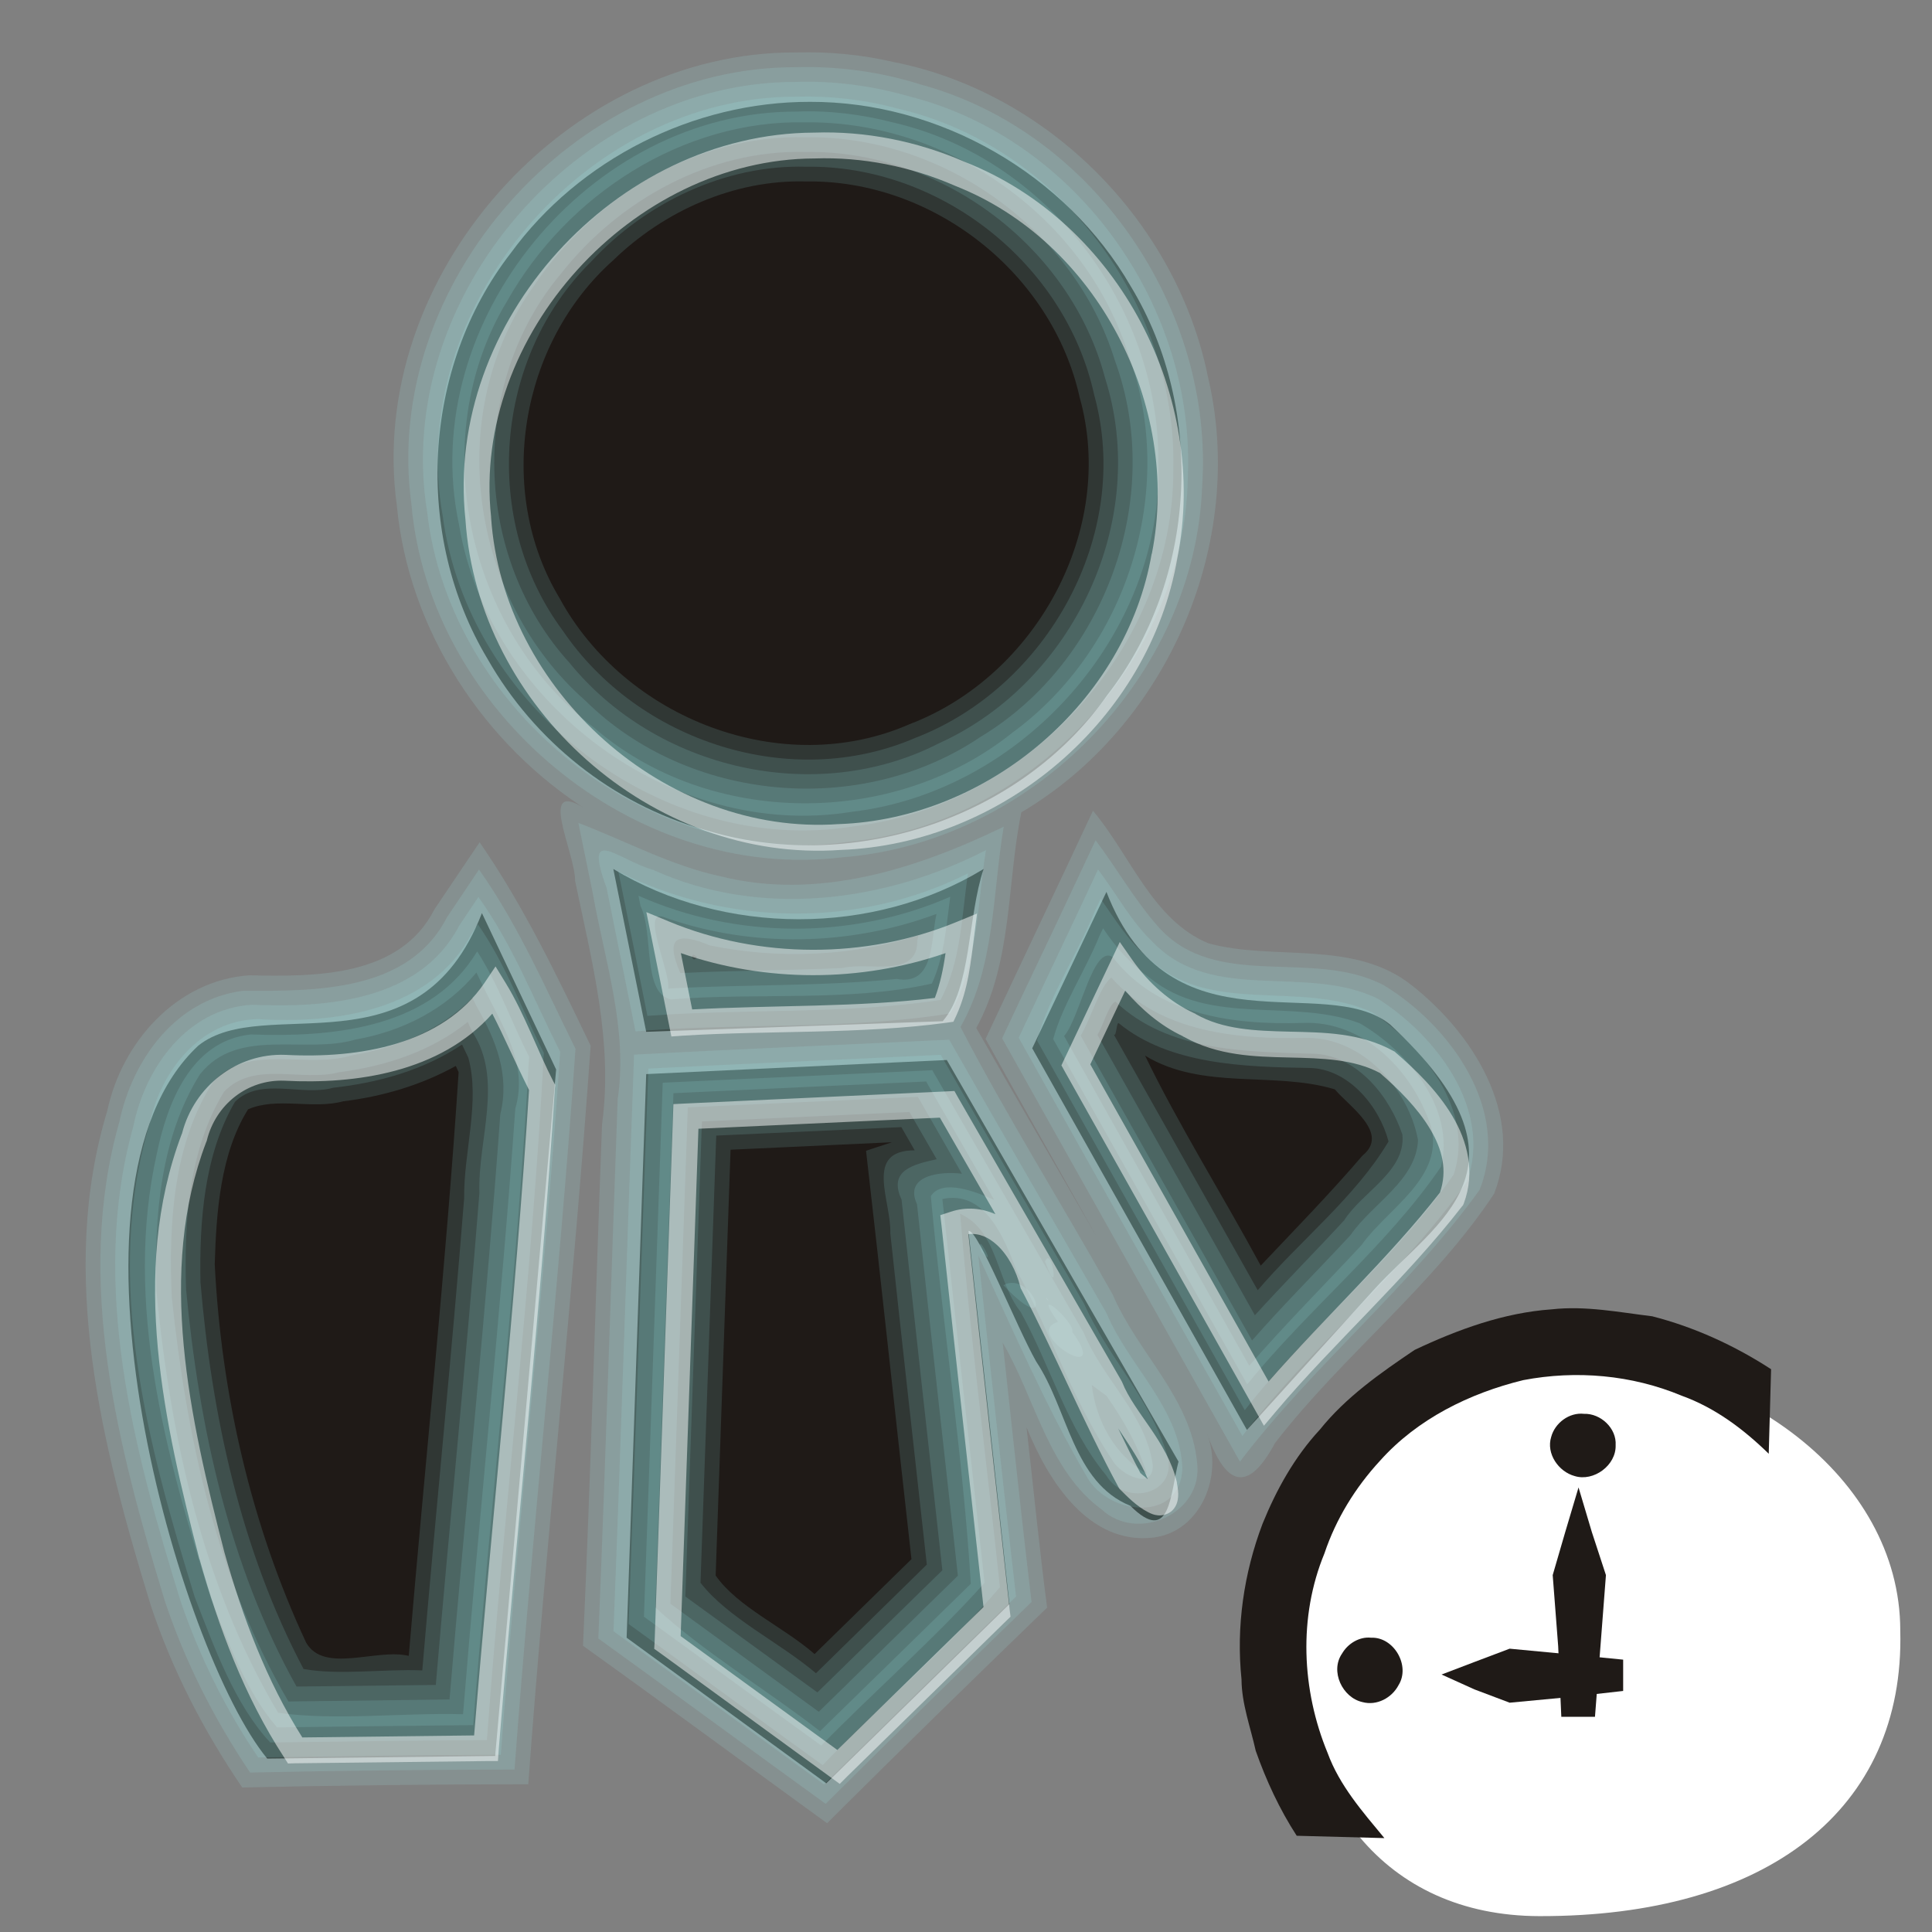 <?xml version="1.0" encoding="UTF-8" standalone="no"?>
<!-- Created with Inkscape (http://www.inkscape.org/) -->
<svg
   xmlns:dc="http://purl.org/dc/elements/1.1/"
   xmlns:cc="http://web.resource.org/cc/"
   xmlns:rdf="http://www.w3.org/1999/02/22-rdf-syntax-ns#"
   xmlns:svg="http://www.w3.org/2000/svg"
   xmlns="http://www.w3.org/2000/svg"
   xmlns:xlink="http://www.w3.org/1999/xlink"
   xmlns:sodipodi="http://sodipodi.sourceforge.net/DTD/sodipodi-0.dtd"
   xmlns:inkscape="http://www.inkscape.org/namespaces/inkscape"
   version="1.0"
   width="256"
   height="256"
   id="svg1"
   sodipodi:version="0.32"
   inkscape:version="0.45"
   sodipodi:docname="i_bulmages_clientes.svg"
   sodipodi:docbase="/home/anna/Desktop/elferrer/Documents/noves imatges bulmages/i_bulmages_clientes"
   inkscape:output_extension="org.inkscape.output.svg.inkscape"
   inkscape:export-filename="/home/anna/Desktop/elferrer/Documents/noves imatges bulmages/i_bulmages_clientes/i_bulmages_clientes_pulsado_L.png"
   inkscape:export-xdpi="96"
   inkscape:export-ydpi="96"
   sodipodi:modified="TRUE">
  <rect width="100%" height="100%" fill="#808080" stroke="none"/>
  <sodipodi:namedview
     inkscape:window-height="690"
     inkscape:window-width="1016"
     inkscape:pageshadow="2"
     inkscape:pageopacity="0.0"
     guidetolerance="10.0"
     gridtolerance="10.0"
     objecttolerance="10.0"
     borderopacity="1.0"
     bordercolor="#666666"
     pagecolor="#ffffff"
     id="base"
     inkscape:zoom="1.9023438"
     inkscape:cx="158.4526"
     inkscape:cy="126.17701"
     inkscape:window-x="0"
     inkscape:window-y="0"
     inkscape:current-layer="layer11"
     gridempspacing="3" />
  <defs
     id="defs3">
    <linearGradient
       id="linearGradient9952">
      <stop
         style="stop-color:blue;stop-opacity:1"
         offset="0"
         id="stop9953" />
      <stop
         style="stop-color:blue;stop-opacity:0"
         offset="1"
         id="stop9954" />
    </linearGradient>
    <linearGradient
       inkscape:collect="always"
       xlink:href="#linearGradient9952"
       id="linearGradient2396"
       gradientUnits="userSpaceOnUse"
       gradientTransform="matrix(0.723,0,0,5.492,357.322,-224.63)"
       x1="-181"
       y1="65.431"
       x2="-149.556"
       y2="65.431" />
    <linearGradient
       inkscape:collect="always"
       xlink:href="#linearGradient9952"
       id="linearGradient2398"
       gradientUnits="userSpaceOnUse"
       gradientTransform="matrix(0.503,0.519,-0.519,0.504,350.842,286.888)"
       x1="-181"
       y1="65.431"
       x2="-149.556"
       y2="65.431" />
    <linearGradient
       inkscape:collect="always"
       xlink:href="#linearGradient9952"
       id="linearGradient2400"
       gradientUnits="userSpaceOnUse"
       gradientTransform="matrix(0.701,0.178,-0.178,0.701,364.241,212.25)"
       x1="-181"
       y1="65.431"
       x2="-149.556"
       y2="65.431" />
    <linearGradient
       inkscape:collect="always"
       xlink:href="#linearGradient9952"
       id="linearGradient2402"
       gradientUnits="userSpaceOnUse"
       gradientTransform="matrix(0.175,0.702,0.701,-0.175,211.597,364.386)"
       x1="-181"
       y1="65.431"
       x2="-149.556"
       y2="65.431" />
    <linearGradient
       inkscape:collect="always"
       xlink:href="#linearGradient9952"
       id="linearGradient2404"
       gradientUnits="userSpaceOnUse"
       gradientTransform="matrix(-0.519,0.504,-0.503,-0.519,-30.75,351.035)"
       x1="-181"
       y1="65.431"
       x2="-149.556"
       y2="65.431" />
    <linearGradient
       inkscape:collect="always"
       xlink:href="#linearGradient9952"
       id="linearGradient2406"
       gradientUnits="userSpaceOnUse"
       gradientTransform="matrix(-0.178,0.701,-0.701,-0.178,43.823,364.446)"
       x1="-181"
       y1="65.431"
       x2="-149.556"
       y2="65.431" />
    <linearGradient
       inkscape:collect="always"
       xlink:href="#linearGradient9952"
       id="linearGradient2408"
       gradientUnits="userSpaceOnUse"
       gradientTransform="matrix(-0.701,0.175,0.175,0.702,-108.181,211.669)"
       x1="-181"
       y1="65.431"
       x2="-149.556"
       y2="65.431" />
    <linearGradient
       inkscape:collect="always"
       xlink:href="#linearGradient9952"
       id="linearGradient2410"
       gradientUnits="userSpaceOnUse"
       gradientTransform="matrix(0.519,-0.504,0.503,0.519,286.75,-95.035)"
       x1="-181"
       y1="65.431"
       x2="-149.556"
       y2="65.431" />
    <linearGradient
       inkscape:collect="always"
       xlink:href="#linearGradient9952"
       id="linearGradient2412"
       gradientUnits="userSpaceOnUse"
       gradientTransform="matrix(0.178,-0.701,0.701,0.178,212.177,-108.446)"
       x1="-181"
       y1="65.431"
       x2="-149.556"
       y2="65.431" />
    <linearGradient
       inkscape:collect="always"
       xlink:href="#linearGradient9952"
       id="linearGradient2414"
       gradientUnits="userSpaceOnUse"
       gradientTransform="matrix(0.701,-0.175,-0.175,-0.702,364.182,44.331)"
       x1="-181"
       y1="65.431"
       x2="-149.556"
       y2="65.431" />
    <linearGradient
       inkscape:collect="always"
       xlink:href="#linearGradient9952"
       id="linearGradient2416"
       gradientUnits="userSpaceOnUse"
       gradientTransform="matrix(-0.503,-0.519,0.519,-0.504,-94.842,-30.888)"
       x1="-181"
       y1="65.431"
       x2="-149.556"
       y2="65.431" />
    <linearGradient
       inkscape:collect="always"
       xlink:href="#linearGradient9952"
       id="linearGradient2418"
       gradientUnits="userSpaceOnUse"
       gradientTransform="matrix(-0.701,-0.178,0.178,-0.701,-108.241,43.75)"
       x1="-181"
       y1="65.431"
       x2="-149.556"
       y2="65.431" />
    <linearGradient
       inkscape:collect="always"
       xlink:href="#linearGradient9952"
       id="linearGradient2420"
       gradientUnits="userSpaceOnUse"
       gradientTransform="matrix(-0.175,-0.702,-0.701,0.175,44.403,-108.386)"
       x1="-181"
       y1="65.431"
       x2="-149.556"
       y2="65.431" />
    <linearGradient
       inkscape:collect="always"
       xlink:href="#linearGradient9952"
       id="linearGradient2422"
       gradientUnits="userSpaceOnUse"
       gradientTransform="matrix(-0.723,0,0,-5.492,-101.322,480.63)"
       x1="-181"
       y1="65.431"
       x2="-149.556"
       y2="65.431" />
    <linearGradient
       inkscape:collect="always"
       xlink:href="#linearGradient9952"
       id="linearGradient2424"
       gradientUnits="userSpaceOnUse"
       gradientTransform="matrix(0,-0.723,5.487,0,-224.324,-101.52)"
       x1="-181"
       y1="65.431"
       x2="-149.556"
       y2="65.431" />
    <linearGradient
       inkscape:collect="always"
       xlink:href="#linearGradient9952"
       id="linearGradient2426"
       gradientUnits="userSpaceOnUse"
       gradientTransform="matrix(0,0.723,-5.487,0,480.324,357.52)"
       x1="-181"
       y1="65.431"
       x2="-149.556"
       y2="65.431" />
    <linearGradient
       inkscape:collect="always"
       xlink:href="#linearGradient9952"
       id="linearGradient2428"
       gradientUnits="userSpaceOnUse"
       gradientTransform="matrix(0.723,0,0,5.492,161.292,-224.63)"
       x1="-181"
       y1="65.431"
       x2="-149.556"
       y2="65.431" />
    <linearGradient
       inkscape:collect="always"
       xlink:href="#linearGradient9952"
       id="linearGradient2430"
       gradientUnits="userSpaceOnUse"
       gradientTransform="matrix(-0.723,0,0,-5.492,97.316,480.63)"
       x1="-181"
       y1="65.431"
       x2="-149.556"
       y2="65.431" />
    <linearGradient
       inkscape:collect="always"
       xlink:href="#linearGradient9952"
       id="linearGradient2432"
       gradientUnits="userSpaceOnUse"
       gradientTransform="matrix(0,-0.723,5.487,0,-224.324,95.043)"
       x1="-181"
       y1="65.431"
       x2="-149.556"
       y2="65.431" />
    <linearGradient
       inkscape:collect="always"
       xlink:href="#linearGradient9952"
       id="linearGradient2434"
       gradientUnits="userSpaceOnUse"
       gradientTransform="matrix(0,0.723,-5.487,0,480.324,161.897)"
       x1="-181"
       y1="65.431"
       x2="-149.556"
       y2="65.431" />
    <filter
       inkscape:collect="always"
       x="-0.1"
       width="1.2"
       y="-0.1"
       height="1.2"
       id="filter3222">
      <feGaussianBlur
         inkscape:collect="always"
         stdDeviation="9.027"
         id="feGaussianBlur3224" />
    </filter>
  </defs>
  <g
     style="opacity:1;display:inline"
     id="layer1">
    <path
       d=""
       style="opacity:1"
       id="path3945" />
  </g>
  <path
     d=""
     id="path3081" />
  <g
     style="display:inline"
     id="layer2" />
  <g
     style="display:inline"
     id="layer3" />
  <g
     style="opacity:1;display:inline"
     id="layer4" />
  <g
     inkscape:groupmode="layer"
     id="layer5"
     inkscape:label="boton_pulsado"
     style="display:none"
     sodipodi:insensitive="true">
    <g
       id="g2458">
      <g
         transform="translate(-3.16,0.141)"
         style="display:inline"
         id="g3979">
        <path
           d="M 225.846,30.083 L 249.219,30.142 L 249.219,225.917 L 225.872,225.877 L 225.846,30.083 z "
           style="opacity:0.5;fill:url(#linearGradient2396);fill-opacity:1;fill-rule:evenodd;stroke:none;stroke-width:8.98;stroke-miterlimit:4;stroke-opacity:1;display:block"
           id="rect10002" />
        <path
           d="M 246.092,236.818 L 241.619,242.202 L 236.83,246.557 L 225.791,225.876 L 246.092,236.818 z "
           style="opacity:0.5;fill:url(#linearGradient2398);fill-opacity:1;fill-rule:evenodd;stroke:none;stroke-width:8.98;stroke-miterlimit:4;stroke-opacity:1"
           id="path2053" />
        <path
           d="M 249.219,225.967 L 247.82,231.479 L 246.42,236.991 L 225.791,225.876 L 249.219,225.967 z "
           style="opacity:0.5;fill:url(#linearGradient2400);fill-opacity:1;fill-rule:evenodd;stroke:none;stroke-width:8.98;stroke-miterlimit:4;stroke-opacity:1"
           id="path2060" />
        <path
           d="M 225.791,249.324 L 231.304,247.947 L 236.817,246.57 L 225.8,225.876 L 225.791,249.324 z "
           style="opacity:0.5;fill:url(#linearGradient2402);fill-opacity:1;fill-rule:evenodd;stroke:none;stroke-width:8.98;stroke-miterlimit:4;stroke-opacity:1"
           id="path2062" />
        <path
           d="M 19.276,246.194 L 13.897,241.717 L 9.545,236.924 L 30.209,225.876 L 19.276,246.194 z "
           style="opacity:0.5;fill:url(#linearGradient2404);fill-opacity:1;fill-rule:evenodd;stroke:none;stroke-width:8.98;stroke-miterlimit:4;stroke-opacity:1"
           id="path3000" />
        <path
           d="M 30.118,249.324 L 24.611,247.923 L 19.104,246.523 L 30.209,225.876 L 30.118,249.324 z "
           style="opacity:0.5;fill:url(#linearGradient2406);fill-opacity:1;fill-rule:evenodd;stroke:none;stroke-width:8.98;stroke-miterlimit:4;stroke-opacity:1"
           id="path3001" />
        <path
           d="M 6.781,225.876 L 8.157,231.394 L 9.533,236.912 L 30.209,225.885 L 6.781,225.876 z "
           style="opacity:0.5;fill:url(#linearGradient2408);fill-opacity:1;fill-rule:evenodd;stroke:none;stroke-width:8.98;stroke-miterlimit:4;stroke-opacity:1"
           id="path3002" />
        <path
           d="M 236.724,9.806 L 242.103,14.283 L 246.455,19.076 L 225.791,30.124 L 236.724,9.806 z "
           style="opacity:0.5;fill:url(#linearGradient2410);fill-opacity:1;fill-rule:evenodd;stroke:none;stroke-width:8.98;stroke-miterlimit:4;stroke-opacity:1"
           id="path3007" />
        <path
           d="M 225.882,6.676 L 231.389,8.077 L 236.896,9.477 L 225.791,30.124 L 225.882,6.676 z "
           style="opacity:0.5;fill:url(#linearGradient2412);fill-opacity:1;fill-rule:evenodd;stroke:none;stroke-width:8.98;stroke-miterlimit:4;stroke-opacity:1"
           id="path3008" />
        <path
           d="M 249.219,30.124 L 247.843,24.606 L 246.467,19.088 L 225.791,30.115 L 249.219,30.124 z "
           style="opacity:0.5;fill:url(#linearGradient2414);fill-opacity:1;fill-rule:evenodd;stroke:none;stroke-width:8.98;stroke-miterlimit:4;stroke-opacity:1"
           id="path3009" />
        <path
           d="M 9.908,19.182 L 14.381,13.798 L 19.17,9.443 L 30.209,30.124 L 9.908,19.182 z "
           style="opacity:0.5;fill:url(#linearGradient2416);fill-opacity:1;fill-rule:evenodd;stroke:none;stroke-width:8.98;stroke-miterlimit:4;stroke-opacity:1"
           id="path3011" />
        <path
           d="M 6.781,30.033 L 8.18,24.521 L 9.58,19.009 L 30.209,30.124 L 6.781,30.033 z "
           style="opacity:0.5;fill:url(#linearGradient2418);fill-opacity:1;fill-rule:evenodd;stroke:none;stroke-width:8.98;stroke-miterlimit:4;stroke-opacity:1"
           id="path3012" />
        <path
           d="M 30.209,6.676 L 24.696,8.053 L 19.183,9.43 L 30.2,30.124 L 30.209,6.676 z "
           style="opacity:0.5;fill:url(#linearGradient2420);fill-opacity:1;fill-rule:evenodd;stroke:none;stroke-width:8.98;stroke-miterlimit:4;stroke-opacity:1"
           id="path3013" />
        <path
           d="M 30.154,225.917 L 6.781,225.858 L 6.781,30.083 L 30.128,30.123 L 30.154,225.917 z "
           style="opacity:0.5;fill:url(#linearGradient2422);fill-opacity:1;fill-rule:evenodd;stroke:none;stroke-width:8.98;stroke-miterlimit:4;stroke-opacity:1;display:block"
           id="path3021" />
        <path
           d="M 30.168,30.069 L 30.227,6.676 L 225.832,6.676 L 225.793,30.043 L 30.168,30.069 z "
           style="opacity:0.5;fill:url(#linearGradient2424);fill-opacity:1;fill-rule:evenodd;stroke:none;stroke-width:8.98;stroke-miterlimit:4;stroke-opacity:1;display:block"
           id="path3023" />
        <path
           d="M 225.832,225.931 L 225.773,249.324 L 30.168,249.324 L 30.207,225.957 L 225.832,225.931 z "
           style="opacity:0.5;fill:url(#linearGradient2426);fill-opacity:1;fill-rule:evenodd;stroke:none;stroke-width:8.98;stroke-miterlimit:4;stroke-opacity:1;display:block"
           id="path3054" />
        <path
           d="M 29.817,30.083 L 53.19,30.142 L 53.19,225.917 L 29.843,225.877 L 29.817,30.083 z "
           style="opacity:0.5;fill:url(#linearGradient2428);fill-opacity:1;fill-rule:evenodd;stroke:none;stroke-width:8.98;stroke-miterlimit:4;stroke-opacity:1;display:block"
           id="path1956" />
        <path
           d="M 228.791,225.917 L 205.418,225.858 L 205.418,30.083 L 228.765,30.123 L 228.791,225.917 z "
           style="opacity:0.5;fill:url(#linearGradient2430);fill-opacity:1;fill-rule:evenodd;stroke:none;stroke-width:8.98;stroke-miterlimit:4;stroke-opacity:1;display:block"
           id="path1990" />
        <path
           d="M 30.168,226.633 L 30.227,203.24 L 225.832,203.24 L 225.793,226.607 L 30.168,226.633 z "
           style="opacity:0.5;fill:url(#linearGradient2432);fill-opacity:1;fill-rule:evenodd;stroke:none;stroke-width:8.98;stroke-miterlimit:4;stroke-opacity:1;display:block"
           id="path1992" />
        <path
           d="M 225.832,30.308 L 225.773,53.701 L 30.168,53.701 L 30.207,30.334 L 225.832,30.308 z "
           style="opacity:0.5;fill:url(#linearGradient2434);fill-opacity:1;fill-rule:evenodd;stroke:none;stroke-width:8.98;stroke-miterlimit:4;stroke-opacity:1;display:block"
           id="path1994" />
      </g>
      <path
         d="M 46.007,221.461 L 46.007,217.882 L 214.767,217.882 L 214.767,49.102 L 218.342,49.061 L 218.342,219.683 L 218.342,221.461 L 216.566,221.461 L 46.007,221.461 z "
         style="fill:#000000;fill-opacity:1;fill-rule:evenodd;stroke:none;stroke-width:4.706;stroke-miterlimit:4;stroke-opacity:1;display:block"
         id="path2826" />
      <path
         d="M 34.613,37.835 L 36.388,37.835 L 213.292,37.835 L 215.068,37.835 L 215.068,39.612 L 215.068,216.67 L 215.068,218.447 L 213.292,218.447 L 36.388,218.447 L 34.613,218.447 L 34.613,216.67 L 34.613,39.612 L 34.613,37.835 z M 38.188,41.413 L 38.188,214.869 L 211.493,214.869 L 211.493,41.413 L 38.188,41.413 z "
         style="fill:#00007f;fill-opacity:1;fill-rule:evenodd;stroke:none;stroke-width:8.98;stroke-miterlimit:4;stroke-opacity:1;display:block"
         id="rect5542" />
    </g>
  </g>
  <g
     inkscape:groupmode="layer"
     id="layer7"
     inkscape:label="boton_visible"
     style="display:none"
     sodipodi:insensitive="true">
    <path
       id="path2483"
       style="fill:#00007f;fill-opacity:1;fill-rule:evenodd;stroke:none;stroke-width:8.98;stroke-miterlimit:4;stroke-opacity:1;display:block;filter:url(#filter3222)"
       d="M 34.613,37.835 L 36.388,37.835 L 213.292,37.835 L 215.068,37.835 L 215.068,39.612 L 215.068,216.67 L 215.068,218.447 L 213.292,218.447 L 36.388,218.447 L 34.613,218.447 L 34.613,216.67 L 34.613,39.612 L 34.613,37.835 z M 38.188,41.413 L 38.188,214.869 L 211.493,214.869 L 211.493,41.413 L 38.188,41.413 z " />
  </g>
  <g
     inkscape:groupmode="layer"
     id="layer8"
     inkscape:label="icono"
     style="display:inline">
    <path
       transform="translate(243.384,128.788)"
       style="fill:#ffffff;fill-opacity:1"
       d="M 8.411,87.261 C 9.04,110.998 -9.265,125.182 -39.425,125.109 C -60.027,125.059 -71.491,109.44 -71.491,88.838 C -71.491,68.236 -54.77,51.515 -34.168,51.515 C -13.566,51.515 8.411,66.659 8.411,87.261 z "
       id="path3224"
       sodipodi:nodetypes="csssc" />
    <g
       id="g2506"
       transform="matrix(1.317,0,0,1.317,-47.658,-43.744)">
      <path
         id="path2976"
         d="" />
      <path
         style="fill:#1f1a17;stroke:none;display:block"
         d="M 214.142,179.479 C 201.252,192.369 188.362,205.259 175.472,218.149 C 173.277,215.495 170.955,212.86 169.756,209.573 C 167.145,203.251 166.806,195.883 169.439,189.509 C 170.606,186.029 172.551,182.872 175.035,180.18 C 178.778,175.985 184.039,173.388 189.447,172.071 C 194.77,171.055 200.363,171.543 205.374,173.636 C 208.745,174.85 211.599,176.998 214.142,179.479 z M 175.472,218.149 C 188.362,205.259 201.252,192.369 214.142,179.479 C 214.221,176.644 214.3,173.808 214.379,170.973 C 210.705,168.587 206.661,166.735 202.42,165.649 C 199.062,165.24 195.705,164.569 192.307,164.949 C 187.484,165.286 182.846,166.983 178.512,169.033 C 175.067,171.36 171.616,173.767 168.99,177.041 C 166.449,179.776 164.607,183.084 163.212,186.526 C 161.328,191.497 160.548,196.88 161.097,202.176 C 161.111,204.64 161.998,206.98 162.526,209.362 C 163.579,212.351 164.924,215.251 166.651,217.913 C 169.591,217.992 172.531,218.071 175.472,218.149 z "
         id="path72" />
      <path
         style="fill:#1f1a17;stroke:none;display:block"
         d="M 195.555,175.462 C 197.229,175.406 198.85,176.913 198.738,178.622 C 198.802,180.64 196.525,182.316 194.613,181.722 C 192.99,181.28 191.731,179.463 192.253,177.789 C 192.629,176.374 194.081,175.295 195.555,175.462 z "
         id="polygon73" />
      <path
         style="fill:#1f1a17;stroke:none;display:block"
         d="M 174.133,197.987 C 176.421,197.89 178.107,200.794 176.904,202.746 C 176.233,204.037 174.712,204.859 173.267,204.465 C 171.243,204.02 169.986,201.349 171.213,199.583 C 171.789,198.581 172.958,197.861 174.133,197.987 z "
         id="polygon74" />
      <path
         style="fill:#1f1a17;stroke:none;display:block"
         d="M 181.223,201.691 L 184.53,200.43 L 188.075,199.091 L 193.903,199.643 L 199.495,200.194 L 199.495,201.691 L 199.495,203.344 L 193.903,203.975 L 188.075,204.526 L 184.53,203.187 L 181.223,201.691 z "
         id="polygon75" />
      <path
         style="fill:#1f1a17;stroke:none;display:block"
         d="M 195.005,182.867 L 196.344,187.356 L 197.762,191.688 L 197.211,198.855 L 196.659,205.944 L 195.005,205.944 L 193.273,205.944 L 192.958,198.855 L 192.406,191.688 L 193.667,187.356 L 195.005,182.867 z "
         id="polygon76" />
      <path
         id="path77"
         style="fill:#1f1a17;stroke:none;display:block"
         d="M 131.446,139.863 C 139.216,153.331 146.987,166.799 154.758,180.266 C 153.915,183.494 153.967,188.748 149.914,184.716 C 144.128,182.367 143.647,174.993 140.439,170.202 C 138.381,166.564 134.581,156.864 133.626,157.062 C 135,169.575 136.373,182.088 137.746,194.601 C 131.603,200.612 125.46,206.624 119.317,212.636 C 112.622,207.753 105.928,202.87 99.233,197.987 C 99.889,179.085 100.546,160.183 101.202,141.281 C 111.283,140.808 121.364,140.336 131.446,139.863 z M 135.147,120.646 C 133.533,125.462 133.925,132.653 131.034,135.96 C 121.09,136.316 111.146,136.672 101.202,137.028 C 100.099,131.567 98.997,126.107 97.894,120.646 C 109.034,127.355 124.023,127.416 135.147,120.646 z M 117.663,43.462 C 130.696,43.412 143.447,50.73 149.963,62.036 C 157.543,74.554 156.593,91.57 147.593,103.143 C 138.815,115.719 121.536,121.236 106.983,116.674 C 97.848,114.091 89.941,107.778 85.248,99.525 C 77.776,87.061 78.651,70.185 87.576,58.678 C 94.469,49.228 105.985,43.441 117.663,43.462 z M 84.673,125.084 C 78.273,141.617 62.806,133.084 56.139,138.417 C 40.673,152.817 54.273,199.484 63.073,210.151 L 86.006,209.884 L 92.139,140.817 L 84.673,125.084 z M 147.506,122.951 C 153.906,139.484 169.373,130.951 176.04,136.284 C 191.506,150.684 180.72,156.016 174.44,162.951 L 161.64,177.084 L 140.04,138.684 L 147.506,122.951 z " />
      <g
         id="g10013"
         transform="matrix(0.65,0,0,0.65,152.875,-199.225)">
        <path
           style="opacity:0.125;fill:#a8ffff;fill-opacity:1;stroke:none;stroke-width:4;stroke-miterlimit:4;stroke-opacity:1;display:block"
           d="M -27.594,551.344 C -24.905,554.541 -28.79,547.455 -27.594,551.344 z "
           id="path10015" />
        <path
           style="opacity:0.125;fill:#a8ffff;fill-opacity:1;stroke:none;stroke-width:4;stroke-miterlimit:4;stroke-opacity:1;display:block"
           d="M -17.75,552.844 C -15.407,559.582 -16.681,550.211 -17.75,552.844 z M -24.219,556.531 C -15.642,565.55 -19.626,554.056 -24.219,556.531 z "
           id="path10020" />
        <path
           style="opacity:0.125;fill:#a8ffff;fill-opacity:1;stroke:none;stroke-width:4;stroke-miterlimit:4;stroke-opacity:1;display:block"
           d="M -17.344,558.875 C -16.998,558.911 -18.132,557.889 -17.344,558.875 z M -15.75,562.219 C -21.515,563.869 -7.209,572.542 -13.545,563.76 C -13.059,562.317 -20.197,556.034 -15.75,562.219 z "
           id="path10025" />
        <path
           style="opacity:0.125;fill:#a8ffff;fill-opacity:1;stroke:none;stroke-width:4;stroke-miterlimit:4;stroke-opacity:1;display:block"
           d="M -56.25,374.875 C -88.167,374.774 -115.187,407.421 -108.469,438.812 C -103.874,466.419 -75.542,487.793 -47.625,483.25 C -21.361,480.155 0.597,455.745 -0.219,429.031 C -0.134,404.898 -17.57,381.984 -41.338,376.544 C -46.157,375.298 -51.24,374.663 -56.25,374.875 z M -54.812,376.531 C -32.526,376.332 -11.435,391.31 -4.781,412.688 C 2.757,433.496 -5.054,458.041 -22.844,471.031 C -41.176,485.735 -69.733,485.685 -87.594,470.219 C -107.144,455.31 -113.975,425.551 -100.983,404.126 C -91.742,387.808 -73.911,376.13 -54.812,376.531 z M -80.375,497.844 C -78.297,501.976 -80.143,511.33 -75.689,512.294 C -62.317,511.202 -48.042,512.723 -35.281,509.844 C -33.35,505.637 -33.049,500.935 -32.438,496.406 C -47.652,503.063 -65.569,502.978 -80.688,496.25 L -80.495,497.231 L -80.375,497.844 z M -76.562,499.625 C -63.1,504.358 -47.924,504.039 -34.562,499.062 C -35.479,503.051 -34.787,510.212 -40.714,509.128 C -52.439,510.304 -64.3,509.947 -76.094,510.625 C -75.695,508.001 -80.606,497.903 -76.562,499.625 z M -9.406,502.625 C -11.552,507.89 -15.088,513.193 -16.5,518.438 C -6.49,536.251 3.526,554.06 13.531,571.875 C 22.982,560.194 35.117,550.506 43.531,538.188 C 45.784,529.148 38.284,520.239 30.969,516 C 20.565,512.044 7.802,516.537 -1.5,509 C -4.43,506.897 -6.813,504.272 -8.781,501.281 L -9.203,502.188 L -9.406,502.625 z M -7.281,505.75 C -0.297,514.82 11.434,516.244 22,515.938 C 31.579,515.465 39.155,523.414 41.969,531.906 C 44.113,539.887 35.206,544.671 31.225,550.326 C 25.431,556.552 19.413,562.584 13.844,569 C 4.31,551.979 -5.289,534.995 -14.812,517.969 C -12.367,515.177 -10.328,503.697 -7.281,505.75 z M -106.375,505.969 C -113.761,516.924 -128.555,518.171 -140.688,517.719 C -149.969,518.699 -153.636,528.358 -155.25,536.188 C -160.408,559.272 -153.82,583.013 -146.867,605.01 C -144.183,611.847 -141.356,619.593 -136.625,624.969 C -126.51,624.857 -116.396,624.721 -106.281,624.625 C -103.575,590.139 -99.525,555.623 -97.625,521.156 C -100.387,515.777 -102.358,509.973 -105.656,504.875 L -106.205,505.711 L -106.375,505.969 z M -105.062,509.594 C -102.136,515.895 -97.612,521.93 -99.758,529.216 C -101.963,560.498 -105.319,591.683 -107.844,622.938 C -117.267,622.688 -127.576,623.973 -136.469,622.719 C -148.186,603.061 -153.098,580.049 -155.312,557.469 C -155.687,546.03 -154.689,533.632 -148.562,523.875 C -142.675,516.473 -132.376,520.839 -124.469,518.5 C -117.297,517.248 -110.445,513.816 -105.781,508.125 L -105.342,509.023 L -105.062,509.594 z M -35.719,523.281 C -49.458,523.915 -63.197,524.562 -76.938,525.188 C -77.919,552.739 -78.844,580.293 -79.844,607.844 C -70.681,614.446 -61.579,621.177 -52.406,627.781 C -44.135,619.336 -34.799,611.19 -27.125,602.594 C -29.319,582.793 -31.498,562.992 -33.656,543.188 C -26.985,541.782 -24.083,549.256 -22.188,554.188 C -16.893,563.886 -13.325,574.717 -7.188,583.844 C -6.021,585.81 -0.97,588.41 -1.094,584.375 C -2.127,576.589 -8.806,571.113 -11.749,563.941 C -19.571,550.377 -27.399,536.816 -35.219,523.25 L -35.719,523.281 z M -35.812,525.625 C -32.418,531.532 -29.012,537.433 -25.625,543.344 C -28.383,542.098 -33.69,539.973 -35.438,542.75 C -33.588,562.705 -30.455,583.058 -29.25,602.75 C -37.034,610.351 -44.797,617.974 -52.594,625.562 C -60.924,619.091 -70.599,613.33 -78.094,606.406 C -77.148,579.875 -76.269,553.341 -75.281,526.812 C -62.241,526.178 -49.198,525.606 -36.156,525 L -35.812,525.625 z M -8.25,573.656 C -5.589,577.428 -3.389,581.343 -1.969,585.75 C -6.947,582.915 -9.888,577.501 -10.531,571.969 C -9.771,572.531 -9.01,573.094 -8.25,573.656 z "
           id="path10030" />
        <path
           style="opacity:0.125;fill:#a8ffff;fill-opacity:1;stroke:none;stroke-width:4;stroke-miterlimit:4;stroke-opacity:1;display:block"
           d="M -56.281,372.562 C -88.894,372.504 -116.852,405.281 -110.984,437.49 C -107.113,467.048 -77.059,490.34 -47.344,485.5 C -20.236,482.286 2.203,457.657 2.094,430.188 C 2.659,404.629 -15.585,380.108 -40.718,374.373 C -45.728,373.001 -51.064,372.419 -56.281,372.562 z M -54.812,378.844 C -33.554,378.531 -13.182,393.111 -6.938,413.438 C 0.798,434.547 -8.427,460.011 -27.688,471.625 C -46.244,484.191 -72.966,481.807 -88.906,466.062 C -106.89,450.246 -110.975,421.357 -96.812,401.75 C -87.623,388.085 -71.66,378.392 -54.812,378.844 z M -83.375,494.594 C -82.011,501.342 -80.638,508.088 -79.312,514.844 C -64.261,513.683 -48.947,514.66 -33.938,512.375 C -30.741,506.367 -30.678,499.385 -29.688,492.781 C -46.596,501.29 -66.999,500.978 -83.812,492.5 C -83.667,493.198 -83.521,493.896 -83.375,494.594 z M -10,498.5 C -12.718,505.22 -17.224,511.965 -19,518.656 C -8.294,537.736 2.431,556.806 13.156,575.875 C 23.088,563.108 36.381,552.652 45.5,539.375 C 48.768,529.349 40.709,519.603 32.906,514.312 C 21.763,509.136 7.558,515.044 -1.938,505.75 C -4.888,503.235 -6.944,499.87 -9.156,496.719 L -9.584,497.622 L -10,498.5 z M -106.531,502.156 C -112.872,514.041 -127.519,516.091 -139.625,515.344 C -148.567,515.543 -154.641,523.438 -156.344,531.469 C -163.612,555.702 -156.601,581.402 -149.375,604.812 C -146.355,612.567 -143.178,621.449 -137.688,627.312 C -126.511,627.159 -115.334,627.004 -104.156,626.938 C -101.534,591.48 -97.204,555.963 -95.344,520.562 C -98.725,513.924 -101.261,506.816 -105.562,500.656 L -106.105,501.496 L -106.531,502.156 z M -37.531,503.188 C -37.45,509.101 -45.185,506.432 -49.094,507.438 C -57.465,507.823 -65.849,507.805 -74.219,508.219 C -76.727,502.471 -74.577,501.884 -69.625,503.938 C -58.958,506.116 -47.773,505.642 -37.375,502.406 L -37.531,503.188 z M -7.5,508.906 C 0.055,517.446 12.078,518.499 22.812,518.25 C 31.309,518.216 38.519,526.101 39.969,534.062 C 39.716,540.309 32.884,543.89 29.537,548.763 C 24.48,554.229 19.175,559.496 14.281,565.094 C 5.438,549.365 -3.406,533.635 -12.25,517.906 C -10.675,515.287 -9.242,510.206 -7.5,508.906 z M -105.719,513.406 C -102.746,518.628 -100.578,523.99 -102.079,530.058 C -104.251,560.295 -107.425,590.447 -109.938,620.656 C -118.25,620.76 -126.562,620.865 -134.875,620.969 C -145.969,602.032 -150.658,579.989 -152.936,558.377 C -153.42,547.08 -152.743,534.679 -146.531,525.062 C -141.014,518.998 -132.148,523.101 -125.125,520.969 C -118.228,519.775 -111.3,517.116 -106.406,512.031 L -105.959,512.926 L -105.719,513.406 z M -34.625,520.906 C -49.468,521.624 -64.315,522.254 -79.156,523 C -80.236,551.653 -81.12,580.316 -82.219,608.969 C -72.189,616.203 -62.231,623.581 -52.188,630.812 C -43.288,621.54 -32.838,612.744 -24.75,603.281 C -26.771,584.116 -29.373,564.159 -30.906,545.469 C -25.026,548.115 -25.256,556.012 -21.547,560.652 C -16.952,568.905 -14.335,578.683 -8.312,585.938 C -5.242,591.076 3.231,588.723 1.031,582.469 C -1.589,574.019 -8.129,567.506 -11.716,559.414 C -19.103,546.562 -26.564,533.752 -33.906,520.875 L -34.625,520.906 z M -30.625,539.281 C -33.867,538.863 -39.662,539.49 -37.58,543.994 C -35.531,563.169 -33.375,582.333 -31.25,601.5 C -38.427,608.521 -45.604,615.542 -52.781,622.562 C -60.441,616.995 -68.097,611.421 -75.75,605.844 C -74.854,580.229 -73.958,554.615 -73.062,529 C -61.188,528.458 -49.312,527.917 -37.438,527.375 C -35.167,531.344 -32.896,535.312 -30.625,539.281 z "
           id="path10035" />
        <path
           style="opacity:0.125;fill:#a8ffff;fill-opacity:1;stroke:none;stroke-width:4;stroke-miterlimit:4;stroke-opacity:1;display:block"
           d="M -56.281,370.281 C -89.831,370.166 -118.812,403.565 -113.406,436.844 C -109.901,467.497 -79.16,492.331 -48.281,487.906 C -20.167,485.216 3.744,460.167 4.334,431.751 C 5.628,405.237 -12.679,379.235 -38.578,372.572 C -44.314,370.904 -50.289,370.089 -56.281,370.281 z M -54.812,381.125 C -33.913,380.79 -13.825,395.719 -8.469,416.125 C -1.485,438.052 -13.332,463.218 -34.188,472.656 C -53.188,482.399 -77.914,476.765 -91.375,460.188 C -106.243,443.833 -107.058,417.129 -92.75,400.031 C -83.714,388.528 -69.569,380.721 -54.812,381.125 z M -85.625,495.062 C -84.119,502.455 -82.651,509.855 -81.156,517.25 C -64.977,515.888 -48.524,517.059 -32.406,514.469 C -28.078,506.764 -28.288,497.685 -26.906,489.188 C -42.743,497.334 -61.96,499.703 -78.426,492.246 C -84.053,490.615 -89.269,485.081 -85.625,495.062 z M -12.062,497.531 C -15.308,504.434 -18.598,511.321 -21.844,518.219 C -10.369,538.799 1.229,559.33 12.781,579.875 C 23.442,565.979 37.493,554.795 47.531,540.562 C 51.568,529.395 42.841,517.97 33.812,512.219 C 22.788,506.733 8.239,513.027 -1,503.5 C -4.454,500.241 -6.693,495.937 -9.562,492.188 C -10.396,493.969 -11.229,495.75 -12.062,497.531 z M -108.438,500.875 C -114.518,512.523 -128.959,513.623 -140.531,513.125 C -150.524,513.725 -157.033,522.831 -158.875,531.906 C -165.724,556.361 -158.831,582.007 -151.531,605.562 C -148.591,614.072 -144.615,622.175 -139.562,629.625 C -127.043,629.449 -114.521,629.252 -102,629.219 C -99.288,592.922 -95.238,556.726 -92.812,520.406 C -96.876,512.386 -100.136,503.889 -105.469,496.438 C -106.458,497.917 -107.448,499.396 -108.438,500.875 z M -71.594,505.812 C -72.562,506.898 -72.79,504.448 -71.594,505.812 z M -6.875,512.625 C 1.359,520.467 13.511,520.384 24.188,520.719 C 30.742,521.19 35.62,527.409 37.562,533.25 C 38.069,538.918 31.335,542.087 28.531,546.5 C 23.973,551.438 19.234,556.21 14.719,561.188 C 6.594,546.719 -1.531,532.25 -9.656,517.781 C -8.727,516.307 -7.969,513.211 -6.875,512.625 z M -106.406,517.312 C -101.533,524.783 -105.591,533.964 -105.316,542.275 C -107.32,567.673 -109.91,593.021 -112.062,618.406 C -119.25,618.49 -126.438,618.573 -133.625,618.656 C -144.063,599.943 -148.713,578.372 -150.719,557.188 C -151.053,546.876 -150.329,535.532 -144.844,526.594 C -140.214,521.709 -132.825,525.114 -127,523.562 C -119.898,522.651 -112.729,520.326 -107.125,515.781 L -106.7,516.686 L -106.406,517.312 z M -34.75,518.625 C -50.29,519.393 -65.839,520.003 -81.375,520.844 C -82.484,550.592 -83.387,580.349 -84.562,610.094 C -73.672,617.946 -62.852,625.933 -51.969,633.812 C -42.1,624.097 -32.204,614.367 -22.25,604.719 C -24.287,587.172 -26.23,569.247 -28.094,551.906 C -22.783,563.417 -17.615,575.349 -11.219,586.312 C -7.844,592.156 3.189,593.341 3.5,584.875 C 3.125,575.538 -4.791,569.084 -8.247,560.856 C -16.348,546.74 -24.558,532.681 -32.594,518.531 C -33.312,518.562 -34.031,518.594 -34.75,518.625 z M -34.531,537.031 C -38.101,537.836 -42.094,538.721 -39.969,543.281 C -37.919,562.412 -35.775,581.533 -33.656,600.656 C -40.104,606.958 -46.552,613.26 -53,619.562 C -59.818,614.622 -66.63,609.673 -73.438,604.719 C -72.583,580.208 -71.729,555.698 -70.875,531.188 C -60.167,530.698 -49.458,530.208 -38.75,529.719 C -37.344,532.156 -35.938,534.594 -34.531,537.031 z "
           id="path10040" />
        <path
           style="opacity:0.125;fill:#a8ffff;fill-opacity:1;stroke:none;stroke-width:4;stroke-miterlimit:4;stroke-opacity:1;display:block"
           d="M -56.281,368 C -90.581,367.843 -120.502,401.51 -115.844,435.625 C -113.037,467.722 -81.487,494.202 -49.25,490.312 C -19.932,488.068 5.447,462.482 6.562,432.875 C 8.408,405.461 -10.201,377.972 -36.969,370.688 C -43.191,368.718 -49.743,367.813 -56.281,368 z M -54.812,383.406 C -33.961,383.099 -14.581,398.459 -10.156,418.719 C -4.185,440.307 -17.447,463.978 -37.844,471.812 C -57.044,480.127 -80.736,472.428 -92.406,455.219 C -105.067,438.221 -103.072,412.944 -88.006,398.081 C -79.595,388.967 -67.268,383.075 -54.812,383.406 z M -87.844,495.5 C -85.887,506.49 -82.302,516.854 -83.914,527.749 C -84.936,555.571 -85.766,583.402 -86.906,611.219 C -75.143,619.7 -63.47,628.312 -51.719,636.812 C -41.174,626.316 -30.518,615.919 -19.844,605.562 C -21.443,592.261 -22.841,578.81 -24.312,565.438 C -19.296,574.009 -17.275,585.189 -9,591.25 C -3.389,596.447 6.748,591.83 5.781,584.031 C 4.844,573.999 -3.451,566.965 -7.279,557.999 C -14.962,544.264 -23.923,529.963 -30.844,516.562 C -25.479,507.137 -25.906,495.964 -24.156,485.562 C -37.71,492.131 -52.932,496.985 -67.938,493.25 C -75.592,491.625 -82.671,487.757 -90,484.969 C -89.281,488.479 -88.562,491.99 -87.844,495.5 z M -14.125,496.562 C -17.525,503.826 -21.016,511.048 -24.406,518.312 C -12.185,540.172 0.13,562.005 12.406,583.844 C 23.777,568.905 38.609,556.924 49.5,541.781 C 54.426,529.349 44.876,516.312 34.719,510.125 C 23.655,504.275 8.69,511.137 -0.281,501 C -3.907,496.882 -6.633,492.037 -9.938,487.656 C -11.333,490.625 -12.729,493.594 -14.125,496.562 z M -110.344,499.594 C -116.304,511.192 -130.681,510.986 -141.969,510.969 C -152.288,512.3 -159.019,521.597 -161.031,531.188 C -168.055,555.757 -161.259,581.617 -154.045,605.288 C -150.923,614.76 -146.355,623.709 -140.812,631.969 C -127.17,631.675 -113.521,631.533 -99.875,631.5 C -97.111,594.293 -93.021,557.108 -90.438,519.938 C -95.114,510.504 -99.252,500.859 -105.375,492.188 C -107.031,494.656 -108.688,497.125 -110.344,499.594 z M -6.281,516.031 C 1.547,522.416 13.163,522.751 23.188,522.906 C 29.226,523.028 33.991,528.867 35.406,534.281 C 30.339,542.831 21.718,549.615 15.156,557.312 C 7.729,544.115 0.302,530.917 -7.125,517.719 C -6.66,518.213 -6.752,515.5 -6.281,516.031 z M -107.031,521.312 C -105.163,528.103 -107.764,535.922 -107.677,543.084 C -109.605,567.462 -112.1,591.79 -114.156,616.156 C -120.179,615.904 -126.939,616.94 -132.531,615.938 C -142.256,597.531 -146.764,576.587 -148.491,556.064 C -148.672,546.665 -147.927,536.361 -143.156,528.156 C -139.197,524.239 -132.839,527.345 -127.938,525.969 C -120.92,525.191 -113.921,523.235 -108,519.281 C -107.677,519.958 -107.354,520.635 -107.031,521.312 z M -37.938,535.656 C -45.88,535.657 -41.518,543.508 -41.713,548.502 C -39.875,565.6 -37.954,582.689 -36.062,599.781 C -41.781,605.385 -47.5,610.99 -53.219,616.594 C -58.89,611.787 -66.813,608.08 -71.09,602.594 C -70.279,579.521 -69.467,556.448 -68.656,533.375 C -59.104,532.938 -49.552,532.5 -40,532.062 C -39.312,533.26 -38.625,534.458 -37.938,535.656 z "
           id="path10045" />
        <path
           style="opacity:0.125;fill:#a8ffff;fill-opacity:1;stroke:none;stroke-width:4;stroke-miterlimit:4;stroke-opacity:1;display:block"
           d="M -56.281,365.719 C -91.895,365.516 -122.976,400.462 -118.094,435.875 C -116.284,455.165 -104.585,472.967 -88.312,483.188 C -96.84,477.338 -90.443,489.557 -90.503,493.958 C -87.921,506.418 -84.591,518.832 -86.335,531.653 C -87.357,558.548 -88.057,585.459 -89.281,612.344 C -76.626,621.412 -64.104,630.671 -51.5,639.812 C -40.248,628.585 -28.859,617.492 -17.438,606.438 C -18.65,597.18 -19.563,587.844 -20.625,578.531 C -17.35,586.673 -11.052,596.807 -0.938,595.594 C 6.482,594.594 9.837,585.866 7.281,579.406 C 10.096,587.375 13.507,589.038 17.836,580.966 C 28.323,567.381 42.292,556.687 51.75,542.375 C 56.512,530.164 48.449,517.564 39.062,510.156 C 30.073,502.964 17.744,506.389 7.562,503.625 C -1.133,500.044 -4.546,489.945 -10.344,483.094 C -15.845,494.886 -21.463,506.624 -26.969,518.406 C -21.329,528.586 -15.54,538.726 -9.844,548.906 C -16.018,538.175 -22.296,527.453 -28.406,516.719 C -22.806,506.522 -23.679,494.377 -21.438,483.344 C 1.274,469.941 13.54,441.486 7.438,415.844 C 2.581,391.982 -17.268,371.908 -41.25,367.188 C -46.163,366.047 -51.227,365.574 -56.281,365.719 z M -54.812,385.688 C -35.08,385.369 -16.674,399.91 -12.406,419.094 C -6.659,439.554 -19.185,462.254 -38.719,469.688 C -58.432,478.328 -82.757,468.854 -92.906,450.188 C -102.891,433.605 -99.05,410.774 -84.625,397.906 C -76.722,390.23 -65.868,385.391 -54.812,385.688 z M -112.25,498.312 C -117.611,508.889 -130.747,508.774 -140.938,508.562 C -152.187,509.337 -160.659,518.928 -162.906,529.5 C -170.603,554.775 -163.678,581.66 -156.202,606.038 C -152.887,616.094 -147.982,625.535 -142.031,634.281 C -127.274,633.952 -112.511,633.792 -97.75,633.781 C -94.959,595.645 -90.766,557.61 -88.094,519.469 C -93.289,508.667 -98.421,497.888 -105.281,487.969 C -107.604,491.417 -109.927,494.865 -112.25,498.312 z M -2.281,521 C 6.639,526.426 17.703,523.373 27.094,526.219 C 29.347,528.901 35.644,533.016 31.375,536.469 C 26.323,542.368 20.972,547.84 15.625,553.5 C 9.805,542.737 2.76,531.447 -2.281,521 z M -108.531,523.562 C -110.499,553.726 -113.712,583.789 -116.25,613.906 C -121.221,612.7 -129.311,616.698 -132.125,611.875 C -140.68,593.558 -145.282,573.3 -146.281,553.281 C -146.043,545.277 -145.415,536.186 -141.125,529.312 C -136.655,527.348 -131.166,529.362 -126.375,528.062 C -120.295,527.323 -114.324,525.565 -108.969,522.594 L -108.557,523.505 L -108.531,523.562 z M -45.469,535.719 C -43.05,556.736 -40.811,577.856 -38.438,598.938 C -43.438,603.833 -48.438,608.729 -53.438,613.625 C -58.239,609.424 -65.346,606.35 -68.746,601.469 C -67.977,579.5 -67.207,557.531 -66.438,535.562 C -58.115,535.177 -49.792,534.792 -41.469,534.406 C -42.802,534.844 -44.135,535.281 -45.469,535.719 z "
           id="path10050" />
      </g>
      <path
         style="fill:#ffffff;fill-opacity:0.5;stroke:none;stroke-width:4;stroke-miterlimit:4;stroke-dasharray:none;stroke-opacity:1;display:block"
         d="M 118.055,46.558 C 98.152,46.663 80.883,65.576 83.016,85.497 C 84.274,104.361 101.756,120.07 120.757,118.728 C 137.091,118.139 151.854,105.56 154.638,89.377 C 157.856,73.203 148.78,55.575 133.208,49.483 C 128.471,47.427 123.299,46.381 118.096,46.558 L 118.075,46.558 L 118.055,46.558 z M 118.116,49.158 L 118.136,49.158 L 118.157,49.158 C 122.963,48.989 127.806,49.967 132.213,51.88 L 132.233,51.88 L 132.253,51.9 C 146.544,57.491 155.042,74.019 152.078,88.91 L 152.078,88.93 L 152.058,88.93 C 149.499,103.807 135.663,115.585 120.614,116.128 L 120.594,116.128 L 120.574,116.128 C 103.126,117.36 86.753,102.624 85.596,85.274 L 85.596,85.253 L 85.596,85.213 C 83.64,66.948 99.853,49.23 118.116,49.158 z M 101.216,124.985 L 101.703,127.382 C 102.306,130.381 102.909,133.38 103.511,136.38 L 103.735,137.497 L 104.872,137.416 C 113.525,136.872 122.797,137.286 131.4,136.116 L 132.111,136.014 L 132.416,135.364 C 133.62,132.707 133.87,129.914 134.203,127.341 L 134.488,125.127 L 132.416,125.98 C 123.322,129.73 112.554,129.703 103.471,125.919 L 101.216,124.985 z M 148.849,127.991 L 147.894,130.022 C 146.35,133.279 144.807,136.536 143.263,139.792 L 142.978,140.402 L 143.303,140.991 C 149.682,152.339 156.06,163.687 162.438,175.035 L 163.352,176.66 L 164.55,175.238 C 170.416,168.293 177.566,161.964 183.258,154.621 L 183.38,154.478 L 183.461,154.296 C 184.637,151.129 183.825,148.029 182.303,145.48 C 180.782,142.931 178.553,140.793 176.616,139.122 L 176.514,139.021 L 176.393,138.96 C 173.027,137.101 169.346,137.09 165.891,137.01 C 162.435,136.929 159.211,136.797 156.486,135.242 L 156.446,135.202 L 156.385,135.181 C 153.897,134.04 151.736,132.11 150.128,129.819 L 148.849,127.991 z M 104.689,129.108 C 113.229,132.069 122.78,132.068 131.319,129.108 C 131.094,130.704 130.773,132.226 130.243,133.617 C 122.524,134.572 114.048,134.33 105.827,134.775 C 105.447,132.886 105.069,130.997 104.689,129.108 z M 86.043,130.449 L 84.925,132.114 C 80.707,138.307 72.348,139.74 64.918,139.346 L 64.897,139.346 C 60.003,139.155 55.748,142.504 54.518,147.186 C 54.507,147.213 54.507,147.241 54.497,147.267 C 54.49,147.297 54.464,147.319 54.457,147.349 C 49.19,161.326 52.758,176.531 56.244,190.066 L 56.264,190.086 C 58.205,196.973 60.75,203.858 64.775,210.033 L 65.161,210.642 L 65.872,210.622 C 72.277,210.548 78.683,210.473 85.088,210.399 L 86.286,210.399 L 86.368,209.2 C 88.166,187.086 90.619,164.824 92.014,142.717 L 92.055,142.372 L 91.872,142.047 C 90.285,138.975 88.961,135.224 87.099,132.175 L 86.043,130.449 z M 149.397,132.886 C 151.03,134.762 152.928,136.411 155.207,137.477 L 155.207,137.497 C 155.24,137.513 155.275,137.523 155.308,137.538 C 158.702,139.435 162.396,139.53 165.83,139.61 C 169.245,139.689 172.402,139.771 175.032,141.174 C 176.851,142.752 178.819,144.705 180.069,146.8 C 181.306,148.874 181.827,150.958 181.064,153.199 C 175.956,159.747 169.531,165.687 163.819,172.211 C 157.84,161.574 151.862,150.937 145.883,140.3 C 147.055,137.829 148.226,135.357 149.397,132.886 z M 85.718,135.202 C 86.937,137.566 88.098,140.271 89.414,142.88 C 88.046,164.41 85.673,186.152 83.889,207.819 C 78.127,207.886 72.365,207.955 66.603,208.022 C 62.996,202.311 60.603,195.925 58.763,189.396 C 55.275,175.853 51.944,161.184 56.935,148.121 L 56.975,148.039 L 56.996,147.958 C 57.885,144.332 61.09,141.801 64.796,141.946 C 72.017,142.329 80.503,141.084 85.718,135.202 z M 132.213,142.982 L 131.421,143.022 C 122.659,143.428 113.898,143.835 105.136,144.241 L 103.938,144.302 L 103.897,145.5 C 103.281,163.138 102.665,180.776 102.049,198.414 L 102.008,199.105 L 102.577,199.511 C 108.312,203.689 114.047,207.866 119.782,212.044 L 120.675,212.694 L 121.447,211.922 C 126.762,206.722 132.077,201.522 137.393,196.322 L 137.86,195.875 L 137.778,195.246 C 136.384,182.625 134.973,170.004 133.614,157.383 C 134.739,157.27 135.642,157.699 136.499,158.48 C 137.596,159.48 138.462,161.123 138.835,162.664 L 138.875,162.827 L 138.957,162.969 C 142.324,169.411 145.2,176.318 148.727,182.855 L 148.828,183.017 L 148.971,183.16 C 149.552,183.734 150.531,184.76 151.693,185.353 C 151.983,185.502 152.279,185.643 152.708,185.678 C 153.137,185.714 153.776,185.566 154.171,185.15 C 154.565,184.734 154.685,184.243 154.719,183.81 C 154.754,183.376 154.692,182.943 154.597,182.428 L 154.597,182.388 L 154.597,182.347 C 153.594,178.166 150.328,175.388 149.093,172.292 L 149.052,172.211 L 149.011,172.13 C 143.54,162.648 138.07,153.154 132.599,143.672 L 132.213,142.982 z M 130.75,145.663 C 132.616,148.896 134.471,152.139 136.336,155.372 C 134.987,154.787 133.424,154.588 131.786,155.149 L 130.791,155.474 L 130.913,156.51 C 132.288,169.314 133.724,182.105 135.138,194.9 C 130.237,199.695 125.333,204.487 120.432,209.281 C 115.182,205.457 109.919,201.65 104.669,197.825 C 105.263,180.81 105.862,163.795 106.457,146.78 C 114.554,146.404 122.653,146.038 130.75,145.663 z M 148.686,176.924 C 149.876,178.732 151.023,180.374 151.672,182.042 C 151.385,181.791 151.145,181.63 150.921,181.413 C 150.138,179.955 149.425,178.423 148.686,176.924 z "
         id="path5515" />
    </g>
  </g>
  <g
     inkscape:groupmode="layer"
     id="layer9"
     inkscape:label="propiedad_mas"
     sodipodi:insensitive="true"
     style="display:none">
    <g
       id="g2341"
       style="display:inline"
       transform="matrix(0.806,0,0,0.806,-5.092,2.386)">
      <path
         id="path2343"
         d="" />
      <g
         id="g2345"
         style="display:block">
        <g
           id="g6097"
           style="display:block"
           transform="matrix(0.926,0,0,0.926,493.567,41.864)">
          <path
             id="path3603"
             style="fill:#ffffff;fill-opacity:1;fill-rule:evenodd;stroke:#006900;stroke-width:8.101;stroke-miterlimit:4;stroke-opacity:1"
             d="M -191.515,25.067 C -191.515,61.628 -221.188,91.301 -257.749,91.301 C -294.31,91.301 -323.982,61.628 -323.982,25.067 C -323.982,-11.494 -294.31,-41.166 -257.749,-41.166 C -221.188,-41.166 -191.515,-11.494 -191.515,25.067 z " />
          <path
             id="polygon1906"
             style="fill:#326400;stroke:none"
             d="M -302.556,11.966 L -270.996,11.966 L -270.996,-19.849 L -244.502,-19.849 L -244.502,11.966 L -212.942,11.966 L -212.942,38.424 L -244.502,38.424 L -244.502,69.983 L -270.996,69.983 L -270.996,38.424 L -302.556,38.424 L -302.556,11.966 z " />
        </g>
      </g>
    </g>
  </g>
  <g
     inkscape:groupmode="layer"
     id="layer10"
     inkscape:label="propiedad_menos"
     sodipodi:insensitive="true"
     style="display:none">
    <g
       id="g2734"
       style="opacity:1;display:inline"
       transform="matrix(0.806,0,0,0.806,-150.023,-5.092)">
      <path
         id="path2736"
         d="" />
      <g
         id="g2738"
         style="display:block">
        <g
           id="g6091"
           style="display:block"
           transform="matrix(0.926,0,0,0.926,565.886,84.551)">
          <path
             id="path4848"
             style="fill:#ffffff;fill-opacity:1;fill-rule:evenodd;stroke:#cd0000;stroke-width:8.101;stroke-miterlimit:4;stroke-opacity:1"
             d="M -269.625,184.019 C -269.625,220.58 -299.298,250.252 -335.859,250.252 C -372.42,250.252 -402.092,220.58 -402.092,184.019 C -402.092,147.458 -372.42,117.785 -335.859,117.785 C -299.298,117.785 -269.625,147.458 -269.625,184.019 z " />
          <path
             id="polygon2119"
             style="fill:#da251d;stroke:none"
             d="M -381.138,170.522 L -290.58,170.522 L -290.58,197.516 L -381.138,197.516 L -381.138,170.522 z " />
        </g>
      </g>
    </g>
  </g>
  <g
     inkscape:groupmode="layer"
     id="layer11"
     inkscape:label="propiedad_listado"
     style="display:none"
     sodipodi:insensitive="true">
    <g
       id="g2141"
       style="opacity:1;display:inline"
       transform="matrix(0.806,0,0,0.806,2.314,1.399)">
      <path
         id="path2143"
         d="" />
      <g
         id="layer6"
         style="display:block">
        <g
           id="g6094"
           style="display:block"
           transform="matrix(0.926,0,0,0.926,143.775,118.562)">
          <path
             id="path4847"
             style="fill:#ffffff;fill-opacity:1;fill-rule:evenodd;stroke:#0000cd;stroke-width:8.101;stroke-miterlimit:4;stroke-opacity:1"
             d="M -151.237,-57.772 C -151.237,-21.211 -151.237,-49.333 -151.237,-12.772 C -151.237,23.789 -121.565,53.461 -85.004,53.461 C -48.443,53.461 -18.77,23.789 -18.77,-12.772 C -18.77,-49.333 -18.77,-21.211 -18.77,-57.772 C -18.77,-94.333 -48.443,-124.006 -85.004,-124.006 C -121.565,-124.006 -151.237,-94.333 -151.237,-57.772 z " />
          <path
             id="polyline1684"
             style="fill:#0000cd;fill-opacity:1;stroke:none"
             d="M -129.217,-89 L -129.217,-73.024 L -40.791,-73.024 L -40.791,-89 L -129.217,-89 z M -129.217,-58.517 L -129.217,-42.526 L -40.791,-42.526 L -40.791,-58.517 L -129.217,-58.517 z M -129.217,-28.019 L -129.217,-12.028 L -40.791,-12.028 L -40.791,-28.019 L -129.217,-28.019 z M -129.217,2.48 L -129.217,18.456 L -40.791,18.456 L -40.791,2.48 L -129.217,2.48 z " />
        </g>
      </g>
    </g>
  </g>
</svg>

